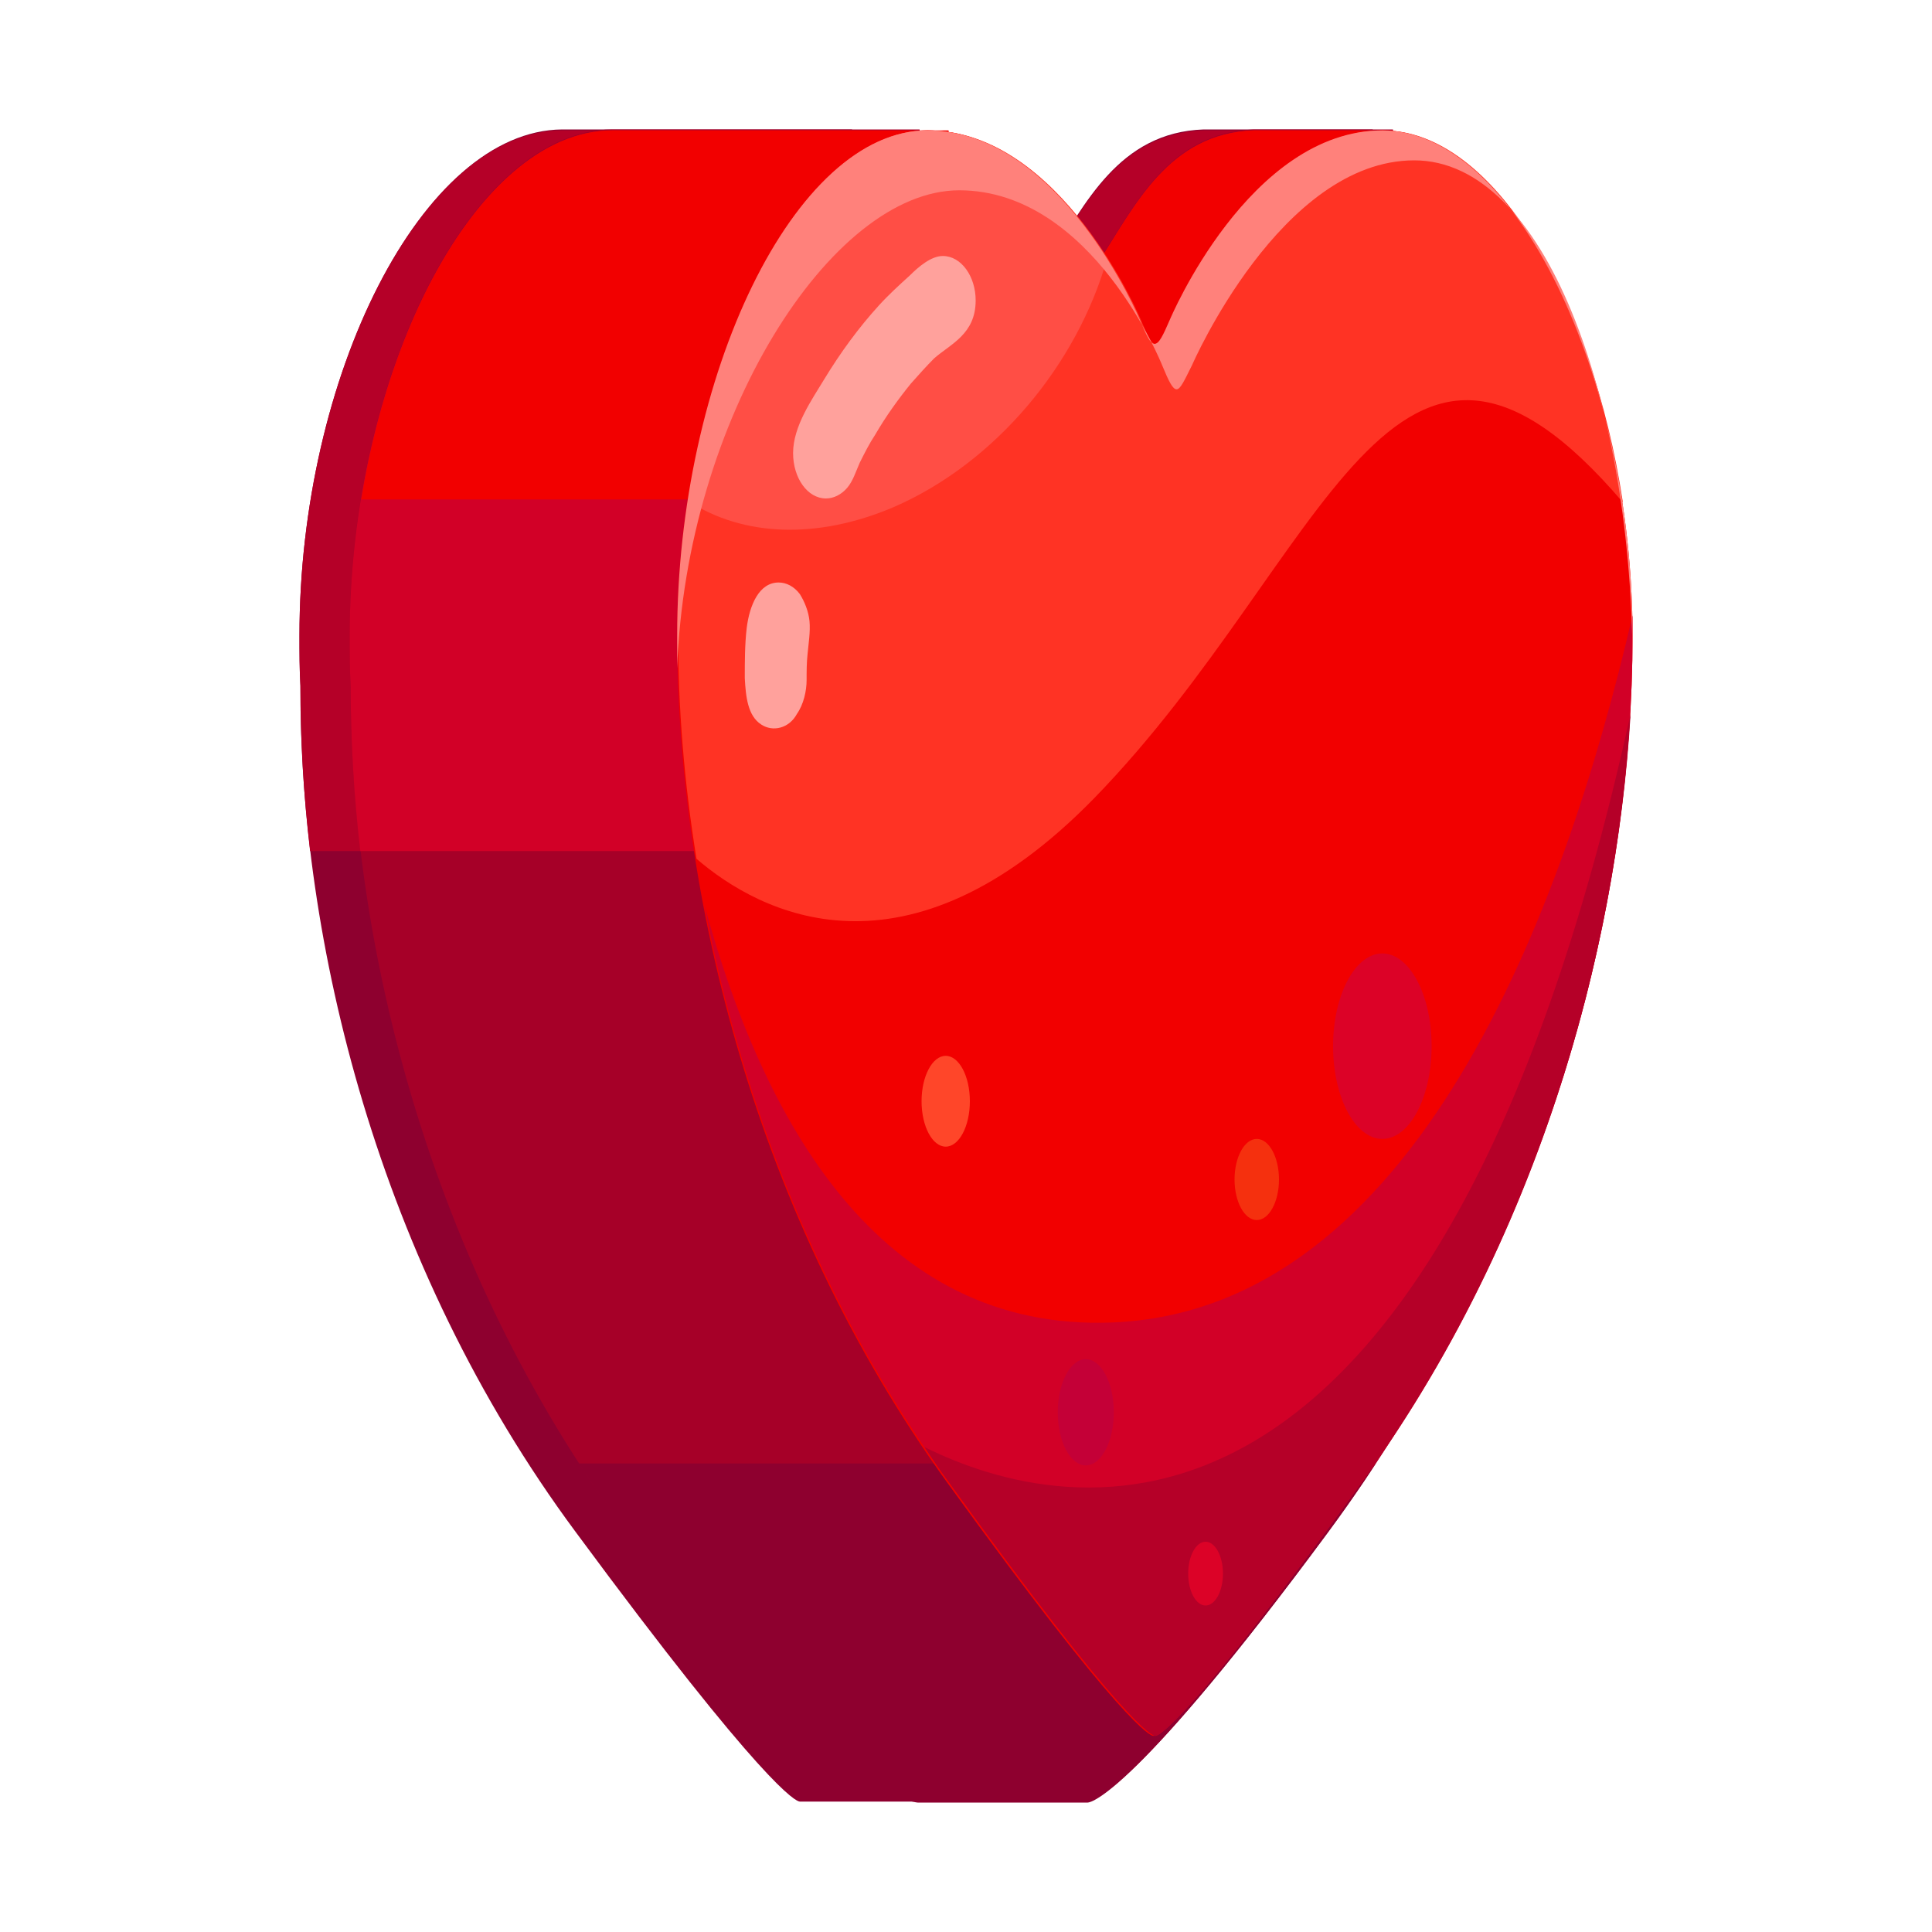 <?xml version="1.0" encoding="utf-8"?>
<!-- Generator: Adobe Illustrator 23.0.2, SVG Export Plug-In . SVG Version: 6.00 Build 0)  -->
<svg version="1.1" id="Layer_2" xmlns="http://www.w3.org/2000/svg" xmlns:xlink="http://www.w3.org/1999/xlink" x="0px" y="0px"
	 viewBox="0 0 200 200" style="enable-background:new 0 0 200 200;" xml:space="preserve">
<path style="fill:#8E002F;" d="M165.9,68.9c-0.5-25.4-10-49.2-23.8-50.1v-5.4h-14.3h-3.2c-8.8,0.3-12.3,7.8-16,13.5
	c-3.8-4.2-14-8.1-20.4-8.1v-5.4h-30C43.7,13.5,31,39,31,65.8c0,1.7,0,3.5,0.1,5.2C31,97.2,39,130.8,59.6,158.6
	c19.5,26.4,22.8,27.9,23.2,27.9l0,0h27.7l0,0l0,0l0,0l0,0c0.4,0,5-1.1,24.8-27.9C156.5,130.1,166.4,95.4,165.9,68.9z"/>
<path style="fill:#B50028;" d="M142.1,18.9v-5.4h-14.3h-3.2c-8.8,0.3-12.3,7.8-16,13.5c-3.8-4.2-14-8.1-20.4-8.1v-5.4h-30
	C43.7,13.5,31,39,31,65.8c0,1.7,0,3.5,0.1,5.2c0,5.4,0.3,11.2,1,17.1h132.5c1-6.7,1.4-13.2,1.3-19.2
	C165.3,43.5,155.9,19.8,142.1,18.9z"/>
<path style="fill:#A60028;" d="M137.5,158.6c21.1-28.6,31.1-63.2,30.5-89.7c-0.5-25.4-10-49.2-23.8-50.1v-5.4H134h-4.2
	c-8.8,0.3-12.3,7.8-16,13.5c-0.9-1-2.5-1-3.2,0c-3.8-4.2-9-8.1-15.4-8.1v-5.4H63.4c-14.5,0-27.2,25.5-27.2,52.3c0,1.7,0,3.5,0.1,5.2
	c-0.1,26.2,7.9,59.8,28.5,87.6c19.5,26.4,29.8,27.9,30.2,27.9l0,0h17.6l0,0l0,0l0,0l0,0C113.1,186.5,117.7,185.4,137.5,158.6z"/>
<path style="fill:#8E002F;" d="M59.9,151.5c1.6,2.4,3.2,4.8,4.9,7.2c19.5,26.4,29.8,27.9,30.2,27.9l0,0h17.6l0,0l0,0l0,0l0,0
	c0.4,0,5-1.1,24.8-27.9c1.7-2.3,3.4-4.7,5-7.2H59.9z"/>
<path style="fill:#D20027;" d="M144.2,18.9v-5.4H134h-4.2c-8.8,0.3-12.3,7.8-16,13.5c-0.9-1-2.5-1-3.2,0c-3.8-4.2-9-8.1-15.4-8.1
	v-5.4H63.4c-14.5,0-27.2,25.5-27.2,52.3c0,1.7,0,3.5,0.1,5.2c0,5.4,0.3,11.2,1,17.1h129.3c1-6.7,1.4-13.2,1.3-19.2
	C167.4,43.5,158,19.8,144.2,18.9z"/>
<path style="fill:#F20000;" d="M63.4,13.5c-11.9,0-22.6,17.2-26,38.2h128.8c-3.4-18-11.4-32.1-22-32.8v-5.4H134h-4.2
	c-8.8,0.3-12.3,7.8-16,13.5c-0.9-1-2.5-1-3.2,0c-3.8-4.2-6-8.1-12.4-8.1v-5.4C98.2,13.5,63.4,13.5,63.4,13.5z"/>
<path style="fill:#F20000;" d="M143.1,13.5c-13.8,0-22,19.6-22,19.6c-0.7,1.6-1.1,2.5-1.6,2.5c-0.4,0-0.8-0.8-1.5-2.5
	c0,0-8.2-19.6-22-19.6S70.1,39,70.1,65.8s8,60,27.9,87.6c18.3,25.3,21.1,26.3,21.4,26.3l0,0l0,0c0.3,0,3.2-1.1,21.4-26.3
	C161,125.8,169,92.6,169,65.8S156.9,13.5,143.1,13.5L143.1,13.5z"/>
<path style="fill:#D20027;" d="M169,63.7c-7.1,30.7-22.5,71.9-53.8,73.2c-24.3,1-36.3-21.1-42.3-43.3c3.8,20,11.8,41.2,25.3,59.8
	c18.3,25.3,21.1,26.3,21.4,26.3l0,0l0,0c0.3,0,3.2-1.1,21.4-26.3c20-27.6,28-60.8,28-87.6C169,65.1,169,64.4,169,63.7z"/>
<path style="fill:#B50028;" d="M168.8,73.9c-20.2,91.7-58.4,83.2-73.1,75.9c0.8,1.2,1.6,2.4,2.5,3.6c18.3,25.3,21.1,26.3,21.4,26.3
	l0,0l0,0c0.3,0,3.2-1.1,21.4-26.3C159,128.5,167.3,99.1,168.8,73.9z"/>
<path style="fill:#FF3324;" d="M113.3,82.6C137.5,57.7,144.1,24,168,52c-3.2-21.1-13.4-38.5-24.8-38.5c-13.8,0-22,19.6-22,19.6
	c-0.7,1.6-1.1,2.5-1.6,2.5c-0.4,0-0.8-0.8-1.5-2.5c0,0-8.2-19.6-22-19.6S70.2,39,70.2,65.8c0,7.3,0.6,15.1,1.9,23.1
	C78.6,94.5,93.8,102.6,113.3,82.6z"/>
<path style="fill:#FF4E45;" d="M71.3,51.9c5.6,3.6,13.2,4,21.2,0.6c10.6-4.6,19-14.8,22.1-25.7c-3.6-5.7-10-13.3-18.6-13.3
	C84.7,13.5,74.5,30.8,71.3,51.9z"/>
<path style="fill:#FF817B;" d="M99.3,19.7c13.8,0,21,18.1,21,18.1c0.7,1.7,1.1,2.5,1.5,2.5s0.8-0.9,1.6-2.5c0,0,9.2-21.2,23-21.2
	c13.6,0,22.3,24.7,22.6,51.1c0-0.6,0-1.2,0-1.9c0-26.8-12.1-52.3-25.9-52.3c-13.8,0-22,19.6-22,19.6c-0.7,1.6-1.1,2.5-1.6,2.5
	c-0.4,0-0.8-0.8-1.5-2.5c0,0-8.2-19.6-22-19.6S70.1,39,70.1,65.8c0,1.1,0,2.3,0,3.4C71,43.4,86,19.7,99.3,19.7z"/>
<ellipse style="fill:#DC0227;" cx="143.1" cy="108.3" rx="5.1" ry="9.6"/>
<ellipse style="fill:#F5300E;" cx="130.1" cy="122.1" rx="2.3" ry="4.2"/>
<ellipse style="fill:#C40037;" cx="112.4" cy="146.2" rx="2.9" ry="5.5"/>
<ellipse style="fill:#FF4629;" cx="97.9" cy="114" rx="2.5" ry="4.7"/>
<ellipse style="fill:#DC0227;" cx="124.8" cy="162.9" rx="1.8" ry="3.3"/>
<path style="fill:#FFA19C;" d="M101,31.1c0-2.5-1.5-4.6-3.4-4.6c-1.2,0-2.5,1.1-3.4,2c-1.1,1-2.2,2-3.2,3.1c-2.1,2.3-4,4.9-5.7,7.7
	c-1.2,2-3.2,4.8-3.2,7.6c0,2.6,1.5,4.7,3.4,4.7c0.8,0,1.6-0.4,2.2-1.1c0.6-0.7,0.9-1.7,1.3-2.6c0.5-1,1-2,1.6-2.9
	c1.1-1.9,2.4-3.7,3.7-5.3c0.8-0.9,1.6-1.8,2.4-2.6C98.4,35.6,101,34.6,101,31.1z"/>
<path style="fill:#FFA19C;" d="M83.5,70.4c0-0.9,0-1.8,0.1-2.7c0.1-1.1,0.3-2.3,0.2-3.4c-0.1-1-0.5-2-1-2.8
	c-0.6-0.8-1.4-1.2-2.2-1.2c-2,0-3,2.3-3.3,4.7c-0.2,1.7-0.2,3.5-0.2,5.2c0.1,1.9,0.3,3.9,1.7,4.8c1.2,0.8,2.9,0.4,3.7-1.1
	C83.2,72.9,83.5,71.5,83.5,70.4z"/>
</svg>
